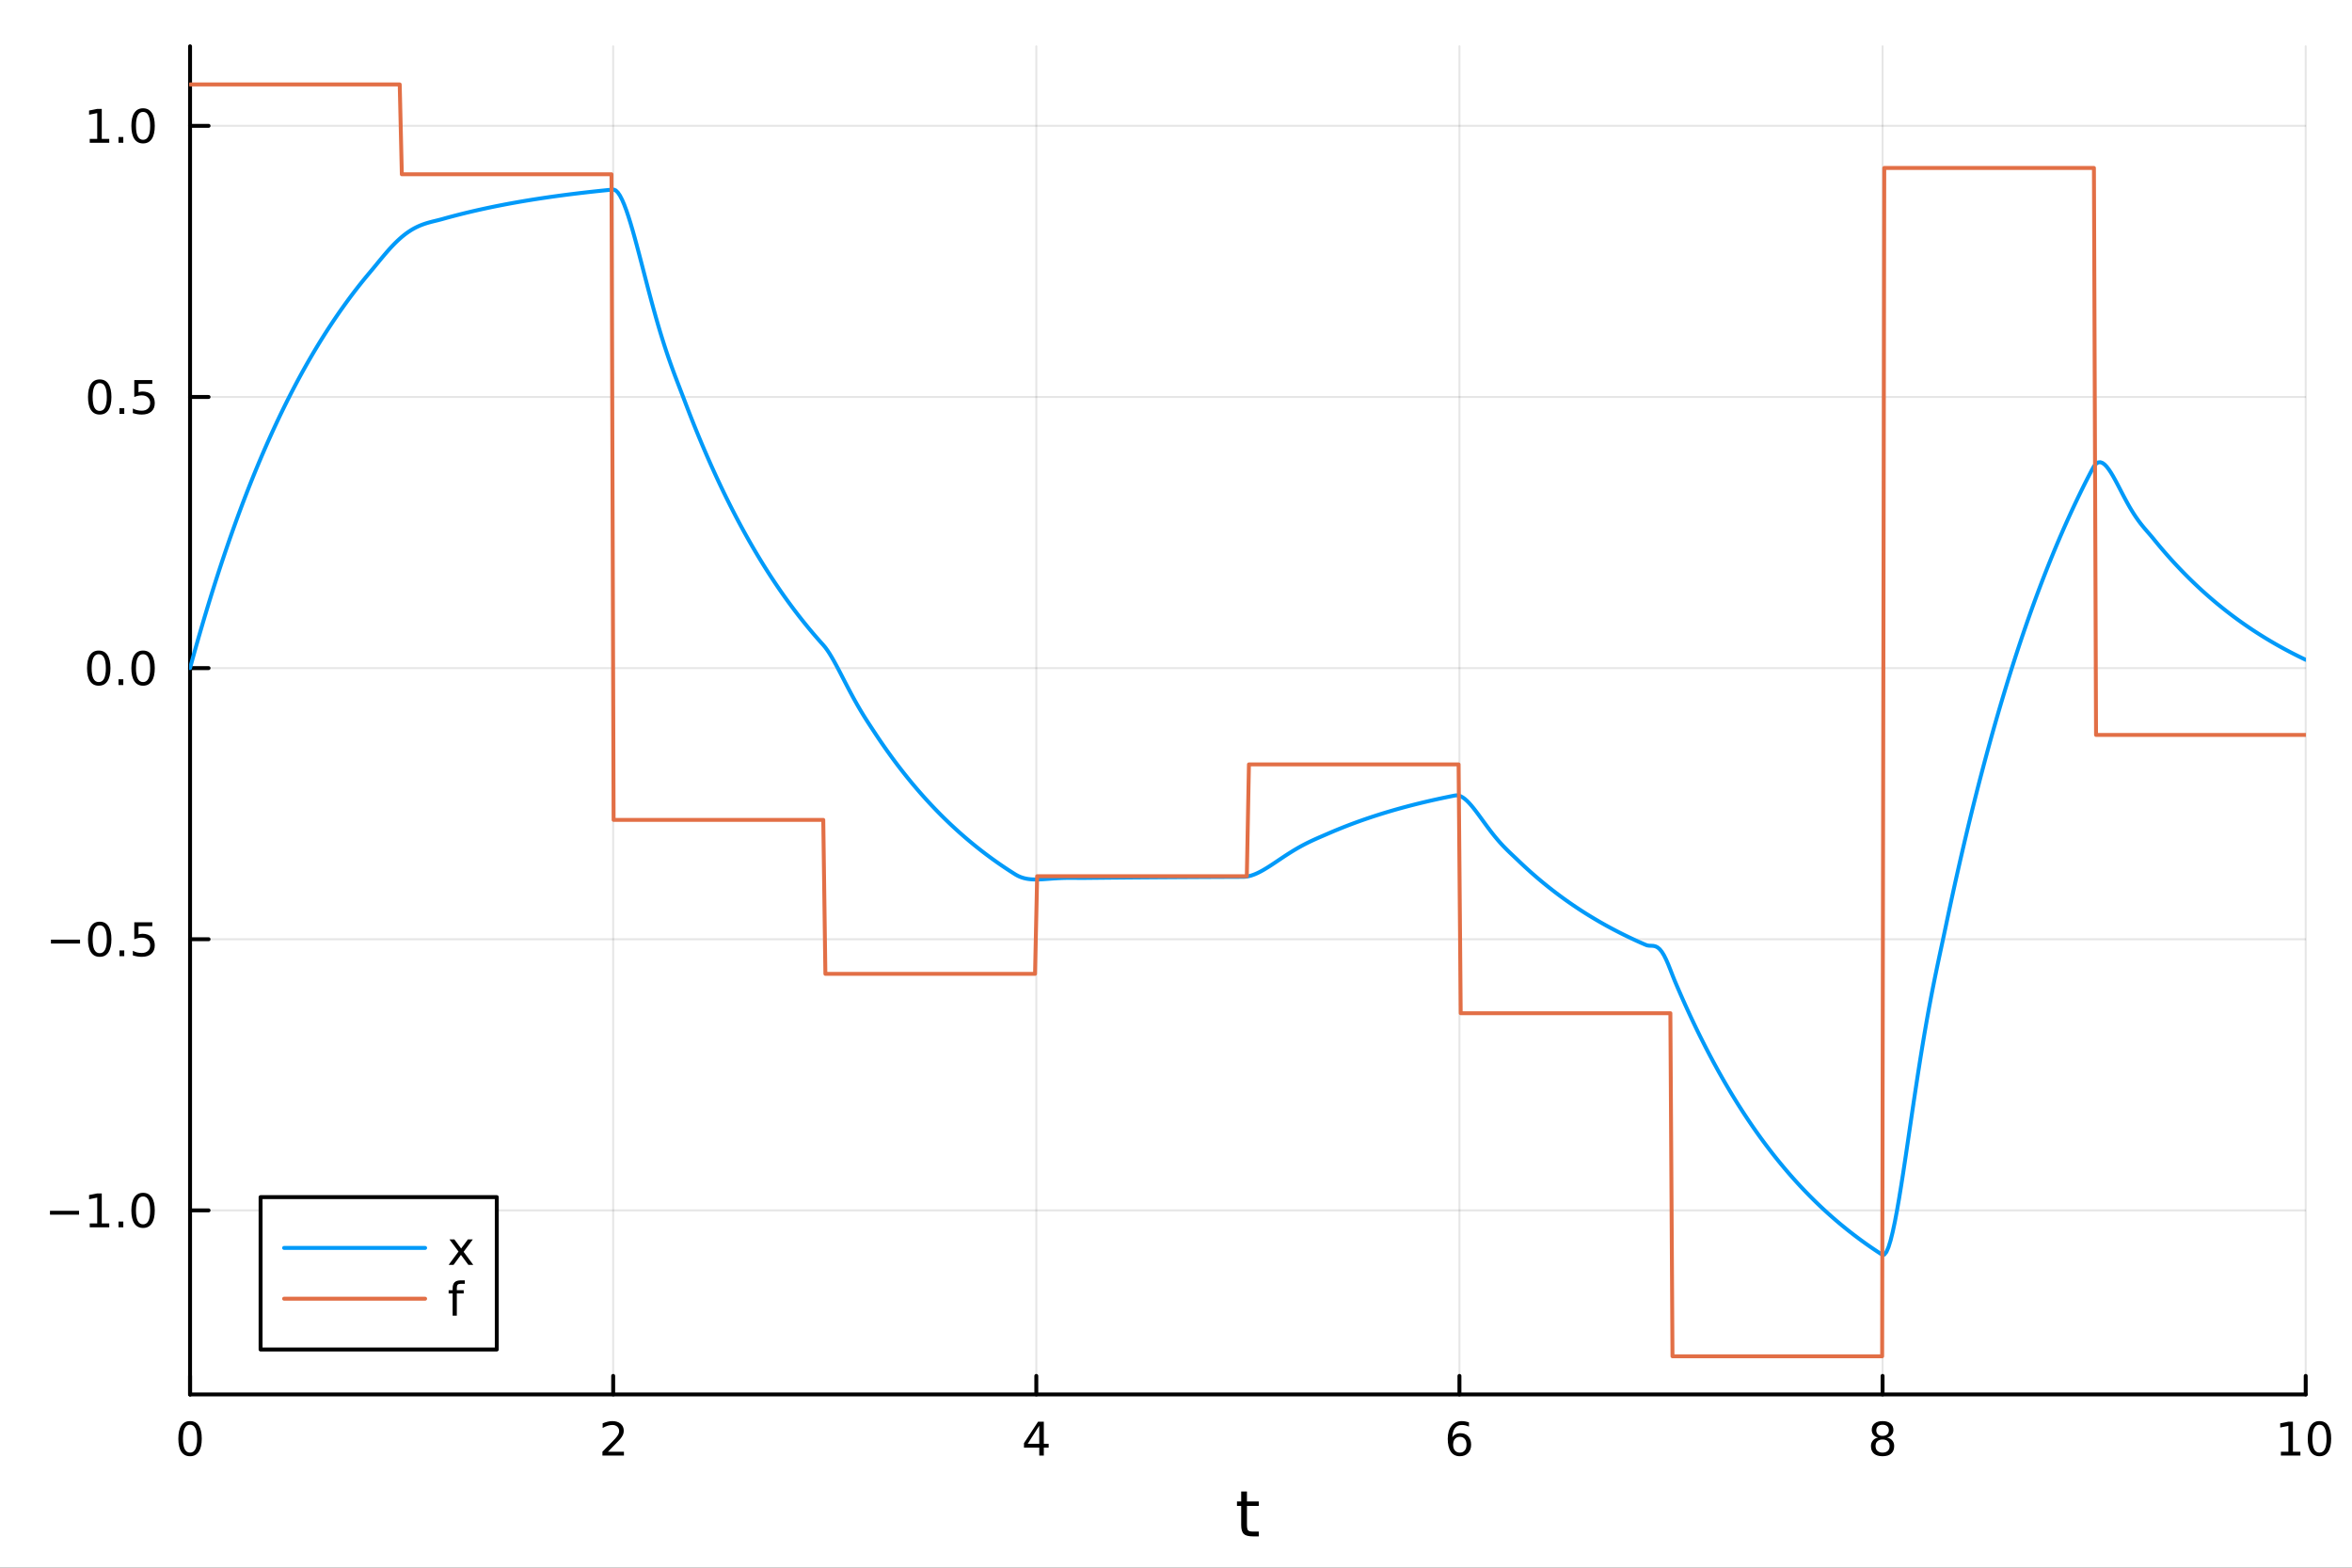 <?xml version="1.0" encoding="utf-8"?>
<svg xmlns="http://www.w3.org/2000/svg" xmlns:xlink="http://www.w3.org/1999/xlink" width="600" height="400" viewBox="0 0 2400 1600">
<rect x="0" y="0" width="2400" height="1600" fill="#333333" stroke="none"/>
<defs>
  <clipPath id="clip460">
    <rect x="0" y="0" width="2400" height="1600"/>
  </clipPath>
</defs>
<path clip-path="url(#clip460)" d="M0 1600 L2400 1600 L2400 0 L0 0  Z" fill="#ffffff" fill-rule="evenodd" fill-opacity="1"/>
<defs>
  <clipPath id="clip461">
    <rect x="480" y="0" width="1681" height="1600"/>
  </clipPath>
</defs>
<path clip-path="url(#clip460)" d="M193.936 1423.18 L2352.76 1423.18 L2352.76 47.244 L193.936 47.244  Z" fill="#ffffff" fill-rule="evenodd" fill-opacity="1"/>
<defs>
  <clipPath id="clip462">
    <rect x="193" y="47" width="2160" height="1377"/>
  </clipPath>
</defs>
<polyline clip-path="url(#clip462)" style="stroke:#000000; stroke-linecap:round; stroke-linejoin:round; stroke-width:2; stroke-opacity:0.1; fill:none" points="193.936,1423.18 193.936,47.244 "/>
<polyline clip-path="url(#clip462)" style="stroke:#000000; stroke-linecap:round; stroke-linejoin:round; stroke-width:2; stroke-opacity:0.1; fill:none" points="625.7,1423.18 625.7,47.244 "/>
<polyline clip-path="url(#clip462)" style="stroke:#000000; stroke-linecap:round; stroke-linejoin:round; stroke-width:2; stroke-opacity:0.1; fill:none" points="1057.46,1423.18 1057.46,47.244 "/>
<polyline clip-path="url(#clip462)" style="stroke:#000000; stroke-linecap:round; stroke-linejoin:round; stroke-width:2; stroke-opacity:0.1; fill:none" points="1489.23,1423.18 1489.23,47.244 "/>
<polyline clip-path="url(#clip462)" style="stroke:#000000; stroke-linecap:round; stroke-linejoin:round; stroke-width:2; stroke-opacity:0.1; fill:none" points="1920.99,1423.18 1920.99,47.244 "/>
<polyline clip-path="url(#clip462)" style="stroke:#000000; stroke-linecap:round; stroke-linejoin:round; stroke-width:2; stroke-opacity:0.1; fill:none" points="2352.76,1423.18 2352.76,47.244 "/>
<polyline clip-path="url(#clip460)" style="stroke:#000000; stroke-linecap:round; stroke-linejoin:round; stroke-width:4; stroke-opacity:1; fill:none" points="193.936,1423.18 2352.76,1423.18 "/>
<polyline clip-path="url(#clip460)" style="stroke:#000000; stroke-linecap:round; stroke-linejoin:round; stroke-width:4; stroke-opacity:1; fill:none" points="193.936,1423.18 193.936,1404.28 "/>
<polyline clip-path="url(#clip460)" style="stroke:#000000; stroke-linecap:round; stroke-linejoin:round; stroke-width:4; stroke-opacity:1; fill:none" points="625.7,1423.18 625.7,1404.28 "/>
<polyline clip-path="url(#clip460)" style="stroke:#000000; stroke-linecap:round; stroke-linejoin:round; stroke-width:4; stroke-opacity:1; fill:none" points="1057.46,1423.18 1057.46,1404.28 "/>
<polyline clip-path="url(#clip460)" style="stroke:#000000; stroke-linecap:round; stroke-linejoin:round; stroke-width:4; stroke-opacity:1; fill:none" points="1489.23,1423.18 1489.23,1404.28 "/>
<polyline clip-path="url(#clip460)" style="stroke:#000000; stroke-linecap:round; stroke-linejoin:round; stroke-width:4; stroke-opacity:1; fill:none" points="1920.99,1423.18 1920.99,1404.28 "/>
<polyline clip-path="url(#clip460)" style="stroke:#000000; stroke-linecap:round; stroke-linejoin:round; stroke-width:4; stroke-opacity:1; fill:none" points="2352.76,1423.18 2352.76,1404.28 "/>
<path clip-path="url(#clip460)" d="M193.936 1454.1 Q190.325 1454.1 188.496 1457.66 Q186.691 1461.2 186.691 1468.33 Q186.691 1475.44 188.496 1479.01 Q190.325 1482.55 193.936 1482.55 Q197.57 1482.55 199.376 1479.01 Q201.204 1475.44 201.204 1468.33 Q201.204 1461.2 199.376 1457.66 Q197.57 1454.1 193.936 1454.1 M193.936 1450.39 Q199.746 1450.39 202.802 1455 Q205.88 1459.58 205.88 1468.33 Q205.88 1477.06 202.802 1481.67 Q199.746 1486.25 193.936 1486.25 Q188.126 1486.25 185.047 1481.67 Q181.992 1477.06 181.992 1468.33 Q181.992 1459.58 185.047 1455 Q188.126 1450.39 193.936 1450.39 Z" fill="#000000" fill-rule="nonzero" fill-opacity="1" /><path clip-path="url(#clip460)" d="M620.353 1481.64 L636.672 1481.64 L636.672 1485.58 L614.728 1485.58 L614.728 1481.64 Q617.39 1478.89 621.973 1474.26 Q626.58 1469.61 627.76 1468.27 Q630.006 1465.74 630.885 1464.01 Q631.788 1462.25 631.788 1460.56 Q631.788 1457.8 629.843 1456.07 Q627.922 1454.33 624.82 1454.33 Q622.621 1454.33 620.168 1455.09 Q617.737 1455.86 614.959 1457.41 L614.959 1452.69 Q617.783 1451.55 620.237 1450.97 Q622.691 1450.39 624.728 1450.39 Q630.098 1450.39 633.293 1453.08 Q636.487 1455.77 636.487 1460.26 Q636.487 1462.39 635.677 1464.31 Q634.89 1466.2 632.783 1468.8 Q632.205 1469.47 629.103 1472.69 Q626.001 1475.88 620.353 1481.64 Z" fill="#000000" fill-rule="nonzero" fill-opacity="1" /><path clip-path="url(#clip460)" d="M1060.47 1455.09 L1048.67 1473.54 L1060.47 1473.54 L1060.47 1455.09 M1059.25 1451.02 L1065.13 1451.02 L1065.13 1473.54 L1070.06 1473.54 L1070.06 1477.43 L1065.13 1477.43 L1065.13 1485.58 L1060.47 1485.58 L1060.47 1477.43 L1044.87 1477.43 L1044.87 1472.92 L1059.25 1451.02 Z" fill="#000000" fill-rule="nonzero" fill-opacity="1" /><path clip-path="url(#clip460)" d="M1489.63 1466.44 Q1486.48 1466.44 1484.63 1468.59 Q1482.8 1470.74 1482.8 1474.49 Q1482.8 1478.22 1484.63 1480.39 Q1486.48 1482.55 1489.63 1482.55 Q1492.78 1482.55 1494.61 1480.39 Q1496.46 1478.22 1496.46 1474.49 Q1496.46 1470.74 1494.61 1468.59 Q1492.78 1466.44 1489.63 1466.44 M1498.92 1451.78 L1498.92 1456.04 Q1497.16 1455.21 1495.35 1454.77 Q1493.57 1454.33 1491.81 1454.33 Q1487.18 1454.33 1484.73 1457.45 Q1482.3 1460.58 1481.95 1466.9 Q1483.31 1464.89 1485.37 1463.82 Q1487.43 1462.73 1489.91 1462.73 Q1495.12 1462.73 1498.13 1465.9 Q1501.16 1469.05 1501.16 1474.49 Q1501.16 1479.82 1498.01 1483.03 Q1494.86 1486.25 1489.63 1486.25 Q1483.64 1486.25 1480.47 1481.67 Q1477.3 1477.06 1477.3 1468.33 Q1477.3 1460.14 1481.18 1455.28 Q1485.07 1450.39 1491.62 1450.39 Q1493.38 1450.39 1495.17 1450.74 Q1496.97 1451.09 1498.92 1451.78 Z" fill="#000000" fill-rule="nonzero" fill-opacity="1" /><path clip-path="url(#clip460)" d="M1920.99 1469.17 Q1917.66 1469.17 1915.74 1470.95 Q1913.84 1472.73 1913.84 1475.86 Q1913.84 1478.98 1915.74 1480.77 Q1917.66 1482.55 1920.99 1482.55 Q1924.33 1482.55 1926.25 1480.77 Q1928.17 1478.96 1928.17 1475.86 Q1928.17 1472.73 1926.25 1470.95 Q1924.35 1469.17 1920.99 1469.17 M1916.32 1467.18 Q1913.31 1466.44 1911.62 1464.38 Q1909.95 1462.32 1909.95 1459.35 Q1909.95 1455.21 1912.89 1452.8 Q1915.85 1450.39 1920.99 1450.39 Q1926.15 1450.39 1929.09 1452.8 Q1932.03 1455.21 1932.03 1459.35 Q1932.03 1462.32 1930.34 1464.38 Q1928.68 1466.44 1925.69 1467.18 Q1929.07 1467.96 1930.95 1470.26 Q1932.84 1472.55 1932.84 1475.86 Q1932.84 1480.88 1929.77 1483.57 Q1926.71 1486.25 1920.99 1486.25 Q1915.27 1486.25 1912.2 1483.57 Q1909.14 1480.88 1909.14 1475.86 Q1909.14 1472.55 1911.04 1470.26 Q1912.94 1467.96 1916.32 1467.18 M1914.6 1459.79 Q1914.6 1462.48 1916.27 1463.98 Q1917.96 1465.49 1920.99 1465.49 Q1924 1465.49 1925.69 1463.98 Q1927.4 1462.48 1927.4 1459.79 Q1927.4 1457.11 1925.69 1455.6 Q1924 1454.1 1920.99 1454.1 Q1917.96 1454.1 1916.27 1455.6 Q1914.6 1457.11 1914.6 1459.79 Z" fill="#000000" fill-rule="nonzero" fill-opacity="1" /><path clip-path="url(#clip460)" d="M2327.44 1481.64 L2335.08 1481.64 L2335.08 1455.28 L2326.77 1456.95 L2326.77 1452.69 L2335.04 1451.02 L2339.71 1451.02 L2339.71 1481.64 L2347.35 1481.64 L2347.35 1485.58 L2327.44 1485.58 L2327.44 1481.64 Z" fill="#000000" fill-rule="nonzero" fill-opacity="1" /><path clip-path="url(#clip460)" d="M2366.8 1454.1 Q2363.18 1454.1 2361.36 1457.66 Q2359.55 1461.2 2359.55 1468.33 Q2359.55 1475.44 2361.36 1479.01 Q2363.18 1482.55 2366.8 1482.55 Q2370.43 1482.55 2372.23 1479.01 Q2374.06 1475.44 2374.06 1468.33 Q2374.06 1461.2 2372.23 1457.66 Q2370.43 1454.1 2366.8 1454.1 M2366.8 1450.39 Q2372.61 1450.39 2375.66 1455 Q2378.74 1459.58 2378.74 1468.33 Q2378.74 1477.06 2375.66 1481.67 Q2372.61 1486.25 2366.8 1486.25 Q2360.99 1486.25 2357.91 1481.67 Q2354.85 1477.06 2354.85 1468.33 Q2354.85 1459.58 2357.91 1455 Q2360.99 1450.39 2366.8 1450.39 Z" fill="#000000" fill-rule="nonzero" fill-opacity="1" /><path clip-path="url(#clip460)" d="M1272.41 1522.27 L1272.41 1532.4 L1284.47 1532.4 L1284.47 1536.95 L1272.41 1536.95 L1272.41 1556.3 Q1272.41 1560.66 1273.58 1561.9 Q1274.79 1563.14 1278.45 1563.14 L1284.47 1563.14 L1284.47 1568.04 L1278.45 1568.04 Q1271.67 1568.04 1269.1 1565.53 Q1266.52 1562.98 1266.52 1556.3 L1266.52 1536.95 L1262.22 1536.95 L1262.22 1532.4 L1266.52 1532.4 L1266.52 1522.27 L1272.41 1522.27 Z" fill="#000000" fill-rule="nonzero" fill-opacity="1" /><polyline clip-path="url(#clip462)" style="stroke:#000000; stroke-linecap:round; stroke-linejoin:round; stroke-width:2; stroke-opacity:0.1; fill:none" points="193.936,1235.32 2352.76,1235.32 "/>
<polyline clip-path="url(#clip462)" style="stroke:#000000; stroke-linecap:round; stroke-linejoin:round; stroke-width:2; stroke-opacity:0.1; fill:none" points="193.936,958.597 2352.76,958.597 "/>
<polyline clip-path="url(#clip462)" style="stroke:#000000; stroke-linecap:round; stroke-linejoin:round; stroke-width:2; stroke-opacity:0.1; fill:none" points="193.936,681.876 2352.76,681.876 "/>
<polyline clip-path="url(#clip462)" style="stroke:#000000; stroke-linecap:round; stroke-linejoin:round; stroke-width:2; stroke-opacity:0.1; fill:none" points="193.936,405.154 2352.76,405.154 "/>
<polyline clip-path="url(#clip462)" style="stroke:#000000; stroke-linecap:round; stroke-linejoin:round; stroke-width:2; stroke-opacity:0.1; fill:none" points="193.936,128.433 2352.76,128.433 "/>
<polyline clip-path="url(#clip460)" style="stroke:#000000; stroke-linecap:round; stroke-linejoin:round; stroke-width:4; stroke-opacity:1; fill:none" points="193.936,1423.18 193.936,47.244 "/>
<polyline clip-path="url(#clip460)" style="stroke:#000000; stroke-linecap:round; stroke-linejoin:round; stroke-width:4; stroke-opacity:1; fill:none" points="193.936,1235.32 212.834,1235.32 "/>
<polyline clip-path="url(#clip460)" style="stroke:#000000; stroke-linecap:round; stroke-linejoin:round; stroke-width:4; stroke-opacity:1; fill:none" points="193.936,958.597 212.834,958.597 "/>
<polyline clip-path="url(#clip460)" style="stroke:#000000; stroke-linecap:round; stroke-linejoin:round; stroke-width:4; stroke-opacity:1; fill:none" points="193.936,681.876 212.834,681.876 "/>
<polyline clip-path="url(#clip460)" style="stroke:#000000; stroke-linecap:round; stroke-linejoin:round; stroke-width:4; stroke-opacity:1; fill:none" points="193.936,405.154 212.834,405.154 "/>
<polyline clip-path="url(#clip460)" style="stroke:#000000; stroke-linecap:round; stroke-linejoin:round; stroke-width:4; stroke-opacity:1; fill:none" points="193.936,128.433 212.834,128.433 "/>
<path clip-path="url(#clip460)" d="M50.992 1235.77 L80.668 1235.77 L80.668 1239.71 L50.992 1239.71 L50.992 1235.77 Z" fill="#000000" fill-rule="nonzero" fill-opacity="1" /><path clip-path="url(#clip460)" d="M91.571 1248.66 L99.21 1248.66 L99.21 1222.3 L90.899 1223.96 L90.899 1219.71 L99.163 1218.04 L103.839 1218.04 L103.839 1248.66 L111.478 1248.66 L111.478 1252.6 L91.571 1252.6 L91.571 1248.66 Z" fill="#000000" fill-rule="nonzero" fill-opacity="1" /><path clip-path="url(#clip460)" d="M120.922 1246.72 L125.807 1246.72 L125.807 1252.6 L120.922 1252.6 L120.922 1246.72 Z" fill="#000000" fill-rule="nonzero" fill-opacity="1" /><path clip-path="url(#clip460)" d="M145.992 1221.12 Q142.381 1221.12 140.552 1224.68 Q138.746 1228.22 138.746 1235.35 Q138.746 1242.46 140.552 1246.02 Q142.381 1249.57 145.992 1249.57 Q149.626 1249.57 151.431 1246.02 Q153.26 1242.46 153.26 1235.35 Q153.26 1228.22 151.431 1224.68 Q149.626 1221.12 145.992 1221.12 M145.992 1217.41 Q151.802 1217.41 154.857 1222.02 Q157.936 1226.6 157.936 1235.35 Q157.936 1244.08 154.857 1248.69 Q151.802 1253.27 145.992 1253.27 Q140.181 1253.27 137.103 1248.69 Q134.047 1244.08 134.047 1235.35 Q134.047 1226.6 137.103 1222.02 Q140.181 1217.41 145.992 1217.41 Z" fill="#000000" fill-rule="nonzero" fill-opacity="1" /><path clip-path="url(#clip460)" d="M51.987 959.049 L81.663 959.049 L81.663 962.984 L51.987 962.984 L51.987 959.049 Z" fill="#000000" fill-rule="nonzero" fill-opacity="1" /><path clip-path="url(#clip460)" d="M101.756 944.396 Q98.145 944.396 96.316 947.961 Q94.51 951.502 94.51 958.632 Q94.51 965.738 96.316 969.303 Q98.145 972.845 101.756 972.845 Q105.39 972.845 107.196 969.303 Q109.024 965.738 109.024 958.632 Q109.024 951.502 107.196 947.961 Q105.39 944.396 101.756 944.396 M101.756 940.692 Q107.566 940.692 110.621 945.299 Q113.7 949.882 113.7 958.632 Q113.7 967.359 110.621 971.965 Q107.566 976.548 101.756 976.548 Q95.946 976.548 92.867 971.965 Q89.811 967.359 89.811 958.632 Q89.811 949.882 92.867 945.299 Q95.946 940.692 101.756 940.692 Z" fill="#000000" fill-rule="nonzero" fill-opacity="1" /><path clip-path="url(#clip460)" d="M121.918 969.998 L126.802 969.998 L126.802 975.877 L121.918 975.877 L121.918 969.998 Z" fill="#000000" fill-rule="nonzero" fill-opacity="1" /><path clip-path="url(#clip460)" d="M137.033 941.317 L155.39 941.317 L155.39 945.252 L141.316 945.252 L141.316 953.725 Q142.334 953.377 143.353 953.215 Q144.371 953.03 145.39 953.03 Q151.177 953.03 154.556 956.201 Q157.936 959.373 157.936 964.789 Q157.936 970.368 154.464 973.47 Q150.992 976.548 144.672 976.548 Q142.496 976.548 140.228 976.178 Q137.982 975.808 135.575 975.067 L135.575 970.368 Q137.658 971.502 139.881 972.058 Q142.103 972.613 144.58 972.613 Q148.584 972.613 150.922 970.507 Q153.26 968.4 153.26 964.789 Q153.26 961.178 150.922 959.072 Q148.584 956.965 144.58 956.965 Q142.705 956.965 140.83 957.382 Q138.978 957.799 137.033 958.678 L137.033 941.317 Z" fill="#000000" fill-rule="nonzero" fill-opacity="1" /><path clip-path="url(#clip460)" d="M100.76 667.674 Q97.149 667.674 95.321 671.239 Q93.515 674.781 93.515 681.91 Q93.515 689.017 95.321 692.582 Q97.149 696.123 100.76 696.123 Q104.395 696.123 106.2 692.582 Q108.029 689.017 108.029 681.91 Q108.029 674.781 106.2 671.239 Q104.395 667.674 100.76 667.674 M100.76 663.971 Q106.571 663.971 109.626 668.577 Q112.705 673.16 112.705 681.91 Q112.705 690.637 109.626 695.244 Q106.571 699.827 100.76 699.827 Q94.95 699.827 91.871 695.244 Q88.816 690.637 88.816 681.91 Q88.816 673.16 91.871 668.577 Q94.95 663.971 100.76 663.971 Z" fill="#000000" fill-rule="nonzero" fill-opacity="1" /><path clip-path="url(#clip460)" d="M120.922 693.276 L125.807 693.276 L125.807 699.156 L120.922 699.156 L120.922 693.276 Z" fill="#000000" fill-rule="nonzero" fill-opacity="1" /><path clip-path="url(#clip460)" d="M145.992 667.674 Q142.381 667.674 140.552 671.239 Q138.746 674.781 138.746 681.91 Q138.746 689.017 140.552 692.582 Q142.381 696.123 145.992 696.123 Q149.626 696.123 151.431 692.582 Q153.26 689.017 153.26 681.91 Q153.26 674.781 151.431 671.239 Q149.626 667.674 145.992 667.674 M145.992 663.971 Q151.802 663.971 154.857 668.577 Q157.936 673.16 157.936 681.91 Q157.936 690.637 154.857 695.244 Q151.802 699.827 145.992 699.827 Q140.181 699.827 137.103 695.244 Q134.047 690.637 134.047 681.91 Q134.047 673.16 137.103 668.577 Q140.181 663.971 145.992 663.971 Z" fill="#000000" fill-rule="nonzero" fill-opacity="1" /><path clip-path="url(#clip460)" d="M101.756 390.953 Q98.145 390.953 96.316 394.518 Q94.51 398.059 94.51 405.189 Q94.51 412.295 96.316 415.86 Q98.145 419.402 101.756 419.402 Q105.39 419.402 107.196 415.86 Q109.024 412.295 109.024 405.189 Q109.024 398.059 107.196 394.518 Q105.39 390.953 101.756 390.953 M101.756 387.249 Q107.566 387.249 110.621 391.856 Q113.7 396.439 113.7 405.189 Q113.7 413.916 110.621 418.522 Q107.566 423.105 101.756 423.105 Q95.946 423.105 92.867 418.522 Q89.811 413.916 89.811 405.189 Q89.811 396.439 92.867 391.856 Q95.946 387.249 101.756 387.249 Z" fill="#000000" fill-rule="nonzero" fill-opacity="1" /><path clip-path="url(#clip460)" d="M121.918 416.555 L126.802 416.555 L126.802 422.434 L121.918 422.434 L121.918 416.555 Z" fill="#000000" fill-rule="nonzero" fill-opacity="1" /><path clip-path="url(#clip460)" d="M137.033 387.874 L155.39 387.874 L155.39 391.809 L141.316 391.809 L141.316 400.281 Q142.334 399.934 143.353 399.772 Q144.371 399.587 145.39 399.587 Q151.177 399.587 154.556 402.758 Q157.936 405.93 157.936 411.346 Q157.936 416.925 154.464 420.027 Q150.992 423.105 144.672 423.105 Q142.496 423.105 140.228 422.735 Q137.982 422.365 135.575 421.624 L135.575 416.925 Q137.658 418.059 139.881 418.615 Q142.103 419.17 144.58 419.17 Q148.584 419.17 150.922 417.064 Q153.26 414.957 153.26 411.346 Q153.26 407.735 150.922 405.629 Q148.584 403.522 144.58 403.522 Q142.705 403.522 140.83 403.939 Q138.978 404.356 137.033 405.235 L137.033 387.874 Z" fill="#000000" fill-rule="nonzero" fill-opacity="1" /><path clip-path="url(#clip460)" d="M91.571 141.777 L99.21 141.777 L99.21 115.412 L90.899 117.078 L90.899 112.819 L99.163 111.153 L103.839 111.153 L103.839 141.777 L111.478 141.777 L111.478 145.713 L91.571 145.713 L91.571 141.777 Z" fill="#000000" fill-rule="nonzero" fill-opacity="1" /><path clip-path="url(#clip460)" d="M120.922 139.833 L125.807 139.833 L125.807 145.713 L120.922 145.713 L120.922 139.833 Z" fill="#000000" fill-rule="nonzero" fill-opacity="1" /><path clip-path="url(#clip460)" d="M145.992 114.231 Q142.381 114.231 140.552 117.796 Q138.746 121.338 138.746 128.467 Q138.746 135.574 140.552 139.139 Q142.381 142.68 145.992 142.68 Q149.626 142.68 151.431 139.139 Q153.26 135.574 153.26 128.467 Q153.26 121.338 151.431 117.796 Q149.626 114.231 145.992 114.231 M145.992 110.528 Q151.802 110.528 154.857 115.134 Q157.936 119.717 157.936 128.467 Q157.936 137.194 154.857 141.801 Q151.802 146.384 145.992 146.384 Q140.181 146.384 137.103 141.801 Q134.047 137.194 134.047 128.467 Q134.047 119.717 137.103 115.134 Q140.181 110.528 145.992 110.528 Z" fill="#000000" fill-rule="nonzero" fill-opacity="1" /><polyline clip-path="url(#clip462)" style="stroke:#009af9; stroke-linecap:round; stroke-linejoin:round; stroke-width:4; stroke-opacity:1; fill:none" points="193.936,681.876 196.097,673.978 198.258,666.185 200.419,658.495 202.58,650.908 204.741,643.421 206.902,636.033 209.063,628.743 211.224,621.55 213.385,614.452 215.546,607.448 217.707,600.537 219.868,593.718 222.029,586.989 224.19,580.349 226.351,573.798 228.512,567.333 230.673,560.954 232.834,554.659 234.995,548.448 237.156,542.32 239.317,536.272 241.478,530.305 243.639,524.417 245.8,518.607 247.961,512.874 250.122,507.217 252.282,501.635 254.443,496.127 256.604,490.692 258.765,485.329 260.926,480.037 263.087,474.815 265.248,469.663 267.409,464.579 269.57,459.562 271.731,454.612 273.892,449.727 276.053,444.907 278.214,440.151 280.375,435.458 282.536,430.828 284.697,426.258 286.858,421.75 289.019,417.301 291.18,412.911 293.341,408.579 295.502,404.305 297.663,400.087 299.824,395.926 301.985,391.819 304.146,387.767 306.307,383.769 308.468,379.823 310.629,375.93 312.79,372.089 314.951,368.298 317.112,364.558 319.273,360.867 321.434,357.226 323.595,353.632 325.756,350.086 327.917,346.587 330.078,343.135 332.239,339.728 334.4,336.367 336.561,333.05 338.722,329.777 340.883,326.547 343.044,323.36 345.205,320.216 347.366,317.113 349.527,314.052 351.688,311.031 353.849,308.05 356.01,305.108 358.171,302.206 360.332,299.342 362.493,296.516 364.653,293.727 366.814,290.976 368.975,288.261 371.136,285.582 373.297,282.938 375.458,280.33 377.619,277.756 379.78,275.182 381.941,272.57 384.102,269.936 386.263,267.298 388.424,264.673 390.585,262.074 392.746,259.517 394.907,257.012 397.068,254.572 399.229,252.207 401.39,249.925 403.551,247.735 405.712,245.643 407.873,243.655 410.034,241.775 412.195,240.006 414.356,238.35 416.517,236.807 418.678,235.378 420.839,234.061 423,232.852 425.161,231.749 427.322,230.745 429.483,229.835 431.644,229.011 433.805,228.264 435.966,227.585 438.127,226.963 440.288,226.385 442.449,225.838 444.61,225.308 446.771,224.778 448.932,224.232 451.093,223.652 453.254,223.046 455.415,222.447 457.576,221.855 459.737,221.272 461.898,220.697 464.059,220.129 466.22,219.568 468.381,219.015 470.542,218.47 472.703,217.931 474.864,217.4 477.024,216.876 479.185,216.359 481.346,215.848 483.507,215.345 485.668,214.848 487.829,214.357 489.99,213.873 492.151,213.396 494.312,212.925 496.473,212.46 498.634,212.001 500.795,211.549 502.956,211.102 505.117,210.661 507.278,210.226 509.439,209.797 511.6,209.374 513.761,208.956 515.922,208.543 518.083,208.136 520.244,207.735 522.405,207.339 524.566,206.948 526.727,206.562 528.888,206.181 531.049,205.806 533.21,205.435 535.371,205.07 537.532,204.709 539.693,204.353 541.854,204.002 544.015,203.655 546.176,203.313 548.337,202.976 550.498,202.643 552.659,202.314 554.82,201.99 556.981,201.67 559.142,201.355 561.303,201.043 563.464,200.736 565.625,200.433 567.786,200.134 569.947,199.838 572.108,199.547 574.269,199.26 576.43,198.976 578.591,198.696 580.752,198.42 582.913,198.148 585.074,197.879 587.235,197.613 589.396,197.352 591.556,197.093 593.717,196.838 595.878,196.587 598.039,196.339 600.2,196.094 602.361,195.852 604.522,195.613 606.683,195.378 608.844,195.146 611.005,194.917 613.166,194.691 615.327,194.467 617.488,194.247 619.649,194.03 621.81,193.816 623.971,193.604 626.132,193.465 628.293,194.349 630.454,196.454 632.615,199.65 634.776,203.811 636.937,208.821 639.098,214.566 641.259,220.942 643.42,227.847 645.581,235.189 647.742,242.881 649.903,250.839 652.064,258.99 654.225,267.264 656.386,275.597 658.547,283.934 660.708,292.222 662.869,300.417 665.03,308.481 667.191,316.381 669.352,324.09 671.513,331.589 673.674,338.862 675.835,345.902 677.996,352.708 680.157,359.282 682.318,365.636 684.479,371.785 686.64,377.753 688.801,383.568 690.962,389.264 693.123,394.882 695.284,400.47 697.445,406.08 699.606,411.756 701.767,417.391 703.927,422.952 706.088,428.438 708.249,433.853 710.41,439.195 712.571,444.466 714.732,449.668 716.893,454.8 719.054,459.865 721.215,464.862 723.376,469.794 725.537,474.659 727.698,479.461 729.859,484.198 732.02,488.873 734.181,493.486 736.342,498.038 738.503,502.53 740.664,506.962 742.825,511.336 744.986,515.651 747.147,519.91 749.308,524.112 751.469,528.258 753.63,532.349 755.791,536.386 757.952,540.37 760.113,544.3 762.274,548.179 764.435,552.006 766.596,555.782 768.757,559.508 770.918,563.184 773.079,566.812 775.24,570.391 777.401,573.923 779.562,577.408 781.723,580.847 783.884,584.24 786.045,587.588 788.206,590.892 790.367,594.151 792.528,597.368 794.689,600.542 796.85,603.674 799.011,606.764 801.172,609.813 803.333,612.822 805.494,615.791 807.655,618.721 809.816,621.611 811.977,624.464 814.138,627.279 816.298,630.056 818.459,632.797 820.62,635.502 822.781,638.17 824.942,640.804 827.103,643.402 829.264,645.966 831.425,648.496 833.586,650.993 835.747,653.456 837.908,655.887 840.069,658.286 842.23,660.897 844.391,663.882 846.552,667.182 848.713,670.742 850.874,674.51 853.035,678.441 855.196,682.491 857.357,686.621 859.518,690.795 861.679,694.983 863.84,699.156 866.001,703.291 868.162,707.369 870.323,711.375 872.484,715.295 874.645,719.124 876.806,722.856 878.967,726.492 881.128,730.036 883.289,733.495 885.45,736.883 887.611,740.214 889.772,743.509 891.933,746.79 894.094,750.065 896.255,753.298 898.416,756.488 900.577,759.636 902.738,762.742 904.899,765.807 907.06,768.832 909.221,771.816 911.382,774.761 913.543,777.666 915.704,780.534 917.865,783.363 920.026,786.154 922.187,788.909 924.348,791.627 926.509,794.309 928.669,796.956 930.83,799.567 932.991,802.144 935.152,804.687 937.313,807.196 939.474,809.672 941.635,812.115 943.796,814.525 945.957,816.904 948.118,819.251 950.279,821.567 952.44,823.852 954.601,826.107 956.762,828.332 958.923,830.527 961.084,832.694 963.245,834.831 965.406,836.94 967.567,839.022 969.728,841.075 971.889,843.102 974.05,845.101 976.211,847.074 978.372,849.021 980.533,850.942 982.694,852.838 984.855,854.708 987.016,856.554 989.177,858.375 991.338,860.172 993.499,861.945 995.66,863.695 997.821,865.422 999.982,867.125 1002.14,868.807 1004.3,870.465 1006.46,872.102 1008.63,873.717 1010.79,875.311 1012.95,876.884 1015.11,878.435 1017.27,879.967 1019.43,881.477 1021.59,882.968 1023.75,884.439 1025.91,885.891 1028.07,887.323 1030.24,888.737 1032.4,890.131 1034.56,891.507 1036.72,892.85 1038.88,894.011 1041.04,894.969 1043.2,895.745 1045.36,896.359 1047.52,896.83 1049.68,897.174 1051.85,897.409 1054.01,897.551 1056.17,897.613 1058.33,897.611 1060.49,897.556 1062.65,897.46 1064.81,897.334 1066.97,897.187 1069.13,897.028 1071.29,896.865 1073.46,896.705 1075.62,896.552 1077.78,896.412 1079.94,896.289 1082.1,896.185 1084.26,896.101 1086.42,896.038 1088.58,895.997 1090.74,895.975 1092.9,895.97 1095.07,895.979 1097.23,895.998 1099.39,896.02 1101.55,896.041 1103.71,896.052 1105.87,896.044 1108.03,896.021 1110.19,895.998 1112.35,895.974 1114.51,895.952 1116.67,895.929 1118.84,895.907 1121,895.885 1123.16,895.864 1125.32,895.842 1127.48,895.821 1129.64,895.8 1131.8,895.78 1133.96,895.76 1136.12,895.74 1138.28,895.72 1140.45,895.701 1142.61,895.682 1144.77,895.663 1146.93,895.644 1149.09,895.626 1151.25,895.608 1153.41,895.59 1155.57,895.572 1157.73,895.554 1159.89,895.537 1162.06,895.52 1164.22,895.504 1166.38,895.487 1168.54,895.471 1170.7,895.455 1172.86,895.439 1175.02,895.423 1177.18,895.407 1179.34,895.392 1181.5,895.377 1183.67,895.362 1185.83,895.348 1187.99,895.333 1190.15,895.319 1192.31,895.305 1194.47,895.291 1196.63,895.277 1198.79,895.264 1200.95,895.25 1203.11,895.237 1205.28,895.224 1207.44,895.211 1209.6,895.199 1211.76,895.186 1213.92,895.174 1216.08,895.162 1218.24,895.15 1220.4,895.138 1222.56,895.126 1224.72,895.115 1226.88,895.103 1229.05,895.092 1231.21,895.081 1233.37,895.07 1235.53,895.059 1237.69,895.049 1239.85,895.038 1242.01,895.028 1244.17,895.018 1246.33,895.008 1248.49,894.998 1250.66,894.988 1252.82,894.978 1254.98,894.969 1257.14,894.959 1259.3,894.95 1261.46,894.941 1263.62,894.932 1265.78,894.923 1267.94,894.914 1270.1,894.856 1272.27,894.616 1274.43,894.2 1276.59,893.625 1278.75,892.907 1280.91,892.061 1283.07,891.101 1285.23,890.041 1287.39,888.895 1289.55,887.673 1291.71,886.389 1293.88,885.053 1296.04,883.676 1298.2,882.268 1300.36,880.837 1302.52,879.393 1304.68,877.943 1306.84,876.493 1309,875.052 1311.16,873.624 1313.32,872.214 1315.49,870.829 1317.65,869.47 1319.81,868.141 1321.97,866.846 1324.13,865.586 1326.29,864.361 1328.45,863.174 1330.61,862.023 1332.77,860.909 1334.93,859.828 1337.09,858.781 1339.26,857.764 1341.42,856.773 1343.58,855.805 1345.74,854.854 1347.9,853.917 1350.06,852.986 1352.22,852.055 1354.38,851.118 1356.54,850.177 1358.7,849.248 1360.87,848.332 1363.03,847.429 1365.19,846.537 1367.35,845.656 1369.51,844.788 1371.67,843.931 1373.83,843.086 1375.99,842.251 1378.15,841.428 1380.31,840.616 1382.48,839.814 1384.64,839.023 1386.8,838.243 1388.96,837.472 1391.12,836.712 1393.28,835.963 1395.44,835.223 1397.6,834.493 1399.76,833.772 1401.92,833.061 1404.09,832.36 1406.25,831.668 1408.41,830.985 1410.57,830.311 1412.73,829.646 1414.89,828.99 1417.05,828.342 1419.21,827.703 1421.37,827.073 1423.53,826.451 1425.7,825.837 1427.86,825.231 1430.02,824.634 1432.18,824.044 1434.34,823.462 1436.5,822.888 1438.66,822.321 1440.82,821.762 1442.98,821.211 1445.14,820.666 1447.3,820.129 1449.47,819.599 1451.63,819.076 1453.79,818.56 1455.95,818.051 1458.11,817.549 1460.27,817.053 1462.43,816.564 1464.59,816.081 1466.75,815.605 1468.91,815.135 1471.08,814.671 1473.24,814.213 1475.4,813.762 1477.56,813.316 1479.72,812.876 1481.88,812.443 1484.04,812.014 1486.2,811.715 1488.36,811.955 1490.52,812.708 1492.69,813.91 1494.85,815.502 1497.01,817.427 1499.17,819.632 1501.33,822.067 1503.49,824.687 1505.65,827.448 1507.81,830.313 1509.97,833.244 1512.13,836.211 1514.3,839.185 1516.46,842.14 1518.62,845.055 1520.78,847.912 1522.94,850.697 1525.1,853.399 1527.26,856.009 1529.42,858.525 1531.58,860.945 1533.74,863.272 1535.91,865.513 1538.07,867.677 1540.23,869.779 1542.39,871.835 1544.55,873.866 1546.71,875.895 1548.87,877.95 1551.03,880.02 1553.19,882.063 1555.35,884.079 1557.51,886.068 1559.68,888.03 1561.84,889.967 1564,891.878 1566.16,893.763 1568.32,895.624 1570.48,897.46 1572.64,899.272 1574.8,901.059 1576.96,902.823 1579.12,904.563 1581.29,906.281 1583.45,907.975 1585.61,909.648 1587.77,911.298 1589.93,912.926 1592.09,914.533 1594.25,916.118 1596.41,917.683 1598.57,919.227 1600.73,920.75 1602.9,922.253 1605.06,923.736 1607.22,925.2 1609.38,926.644 1611.54,928.069 1613.7,929.475 1615.86,930.862 1618.02,932.231 1620.18,933.581 1622.34,934.914 1624.51,936.229 1626.67,937.527 1628.83,938.807 1630.99,940.07 1633.15,941.317 1635.31,942.547 1637.47,943.761 1639.63,944.958 1641.79,946.14 1643.95,947.306 1646.12,948.456 1648.28,949.592 1650.44,950.712 1652.6,951.817 1654.76,952.908 1656.92,953.984 1659.08,955.046 1661.24,956.094 1663.4,957.128 1665.56,958.148 1667.72,959.155 1669.89,960.148 1672.05,961.128 1674.21,962.096 1676.37,963.05 1678.53,963.992 1680.69,964.858 1682.85,965.19 1685.01,965.24 1687.17,965.372 1689.33,965.88 1691.5,966.985 1693.66,968.84 1695.82,971.526 1697.98,975.053 1700.14,979.36 1702.3,984.315 1704.46,989.718 1706.62,995.294 1708.78,1000.7 1710.94,1005.79 1713.11,1010.81 1715.27,1015.76 1717.43,1020.64 1719.59,1025.46 1721.75,1030.22 1723.91,1034.91 1726.07,1039.55 1728.23,1044.12 1730.39,1048.63 1732.55,1053.08 1734.72,1057.47 1736.88,1061.8 1739.04,1066.07 1741.2,1070.29 1743.36,1074.46 1745.52,1078.56 1747.68,1082.62 1749.84,1086.62 1752,1090.56 1754.16,1094.46 1756.33,1098.3 1758.49,1102.09 1760.65,1105.83 1762.81,1109.52 1764.97,1113.16 1767.13,1116.76 1769.29,1120.3 1771.45,1123.8 1773.61,1127.26 1775.77,1130.66 1777.93,1134.02 1780.1,1137.34 1782.26,1140.61 1784.42,1143.84 1786.58,1147.03 1788.74,1150.17 1790.9,1153.28 1793.06,1156.34 1795.22,1159.36 1797.38,1162.34 1799.54,1165.28 1801.71,1168.19 1803.87,1171.05 1806.03,1173.88 1808.19,1176.67 1810.35,1179.42 1812.51,1182.13 1814.67,1184.81 1816.83,1187.46 1818.99,1190.07 1821.15,1192.64 1823.32,1195.18 1825.48,1197.69 1827.64,1200.16 1829.8,1202.6 1831.96,1205.01 1834.12,1207.39 1836.28,1209.73 1838.44,1212.04 1840.6,1214.33 1842.76,1216.58 1844.93,1218.8 1847.09,1221 1849.25,1223.16 1851.41,1225.3 1853.57,1227.4 1855.73,1229.48 1857.89,1231.53 1860.05,1233.56 1862.21,1235.56 1864.37,1237.53 1866.54,1239.47 1868.7,1241.39 1870.86,1243.28 1873.02,1245.15 1875.18,1247 1877.34,1248.82 1879.5,1250.61 1881.66,1252.38 1883.82,1254.13 1885.98,1255.86 1888.15,1257.56 1890.31,1259.24 1892.47,1260.9 1894.63,1262.53 1896.79,1264.14 1898.95,1265.74 1901.11,1267.31 1903.27,1268.86 1905.43,1270.39 1907.59,1271.9 1909.75,1273.39 1911.92,1274.86 1914.08,1276.31 1916.24,1277.74 1918.4,1279.15 1920.56,1280.54 1922.72,1280.48 1924.88,1277.82 1927.04,1272.86 1929.2,1265.9 1931.36,1257.2 1933.53,1247.02 1935.69,1235.6 1937.85,1223.17 1940.01,1209.93 1942.17,1196.08 1944.33,1181.79 1946.49,1167.22 1948.65,1152.52 1950.81,1137.82 1952.97,1123.23 1955.14,1108.85 1957.3,1094.75 1959.46,1081.01 1961.62,1067.68 1963.78,1054.78 1965.94,1042.33 1968.1,1030.35 1970.26,1018.81 1972.42,1007.68 1974.58,996.917 1976.75,986.463 1978.91,976.238 1981.07,966.15 1983.23,956.087 1985.39,945.926 1987.55,935.666 1989.71,925.534 1991.87,915.536 1994.03,905.67 1996.19,895.936 1998.36,886.33 2000.52,876.852 2002.68,867.499 2004.84,858.271 2007,849.164 2009.16,840.179 2011.32,831.312 2013.48,822.564 2015.64,813.931 2017.8,805.412 2019.96,797.006 2022.13,788.712 2024.29,780.527 2026.45,772.451 2028.61,764.482 2030.77,756.619 2032.93,748.859 2035.09,741.203 2037.25,733.648 2039.41,726.194 2041.57,718.838 2043.74,711.58 2045.9,704.418 2048.06,697.352 2050.22,690.379 2052.38,683.498 2054.54,676.709 2056.7,670.01 2058.86,663.4 2061.02,656.878 2063.18,650.442 2065.35,644.092 2067.51,637.825 2069.67,631.642 2071.83,625.541 2073.99,619.521 2076.15,613.58 2078.31,607.719 2080.47,601.935 2082.63,596.227 2084.79,590.596 2086.96,585.039 2089.12,579.555 2091.28,574.144 2093.44,568.805 2095.6,563.537 2097.76,558.338 2099.92,553.208 2102.08,548.146 2104.24,543.152 2106.4,538.223 2108.57,533.36 2110.73,528.562 2112.89,523.827 2115.05,519.154 2117.21,514.544 2119.37,509.995 2121.53,505.506 2123.69,501.077 2125.85,496.706 2128.01,492.394 2130.17,488.138 2132.34,483.939 2134.5,479.796 2136.66,475.917 2138.82,473.309 2140.98,471.963 2143.14,471.723 2145.3,472.442 2147.46,473.979 2149.62,476.206 2151.78,479.002 2153.95,482.254 2156.11,485.859 2158.27,489.723 2160.43,493.761 2162.59,497.896 2164.75,502.061 2166.91,506.198 2169.07,510.257 2171.23,514.197 2173.39,517.986 2175.56,521.602 2177.72,525.031 2179.88,528.268 2182.04,531.317 2184.2,534.191 2186.36,536.911 2188.52,539.509 2190.68,542.024 2192.84,544.504 2195,547.008 2197.17,549.602 2199.33,552.259 2201.49,554.881 2203.65,557.469 2205.81,560.023 2207.97,562.542 2210.13,565.028 2212.29,567.481 2214.45,569.902 2216.61,572.291 2218.78,574.648 2220.94,576.973 2223.1,579.268 2225.26,581.532 2227.42,583.767 2229.58,585.972 2231.74,588.147 2233.9,590.294 2236.06,592.412 2238.22,594.503 2240.38,596.565 2242.55,598.601 2244.71,600.609 2246.87,602.591 2249.03,604.546 2251.19,606.476 2253.35,608.38 2255.51,610.258 2257.67,612.112 2259.83,613.941 2261.99,615.746 2264.16,617.527 2266.32,619.284 2268.48,621.018 2270.64,622.729 2272.8,624.417 2274.96,626.083 2277.12,627.727 2279.28,629.349 2281.44,630.949 2283.6,632.528 2285.77,634.086 2287.93,635.623 2290.09,637.14 2292.25,638.637 2294.41,640.114 2296.57,641.572 2298.73,643.01 2300.89,644.429 2303.05,645.829 2305.21,647.211 2307.38,648.574 2309.54,649.92 2311.7,651.247 2313.86,652.557 2316.02,653.85 2318.18,655.125 2320.34,656.384 2322.5,657.626 2324.66,658.852 2326.82,660.061 2328.99,661.254 2331.15,662.432 2333.31,663.593 2335.47,664.74 2337.63,665.871 2339.79,666.987 2341.95,668.089 2344.11,669.175 2346.27,670.248 2348.43,671.306 2350.59,672.35 2352.76,673.38 "/>
<polyline clip-path="url(#clip462)" style="stroke:#e26f46; stroke-linecap:round; stroke-linejoin:round; stroke-width:4; stroke-opacity:1; fill:none" points="193.936,86.186 196.097,86.186 198.258,86.186 200.419,86.186 202.58,86.186 204.741,86.186 206.902,86.186 209.063,86.186 211.224,86.186 213.385,86.186 215.546,86.186 217.707,86.186 219.868,86.186 222.029,86.186 224.19,86.186 226.351,86.186 228.512,86.186 230.673,86.186 232.834,86.186 234.995,86.186 237.156,86.186 239.317,86.186 241.478,86.186 243.639,86.186 245.8,86.186 247.961,86.186 250.122,86.186 252.282,86.186 254.443,86.186 256.604,86.186 258.765,86.186 260.926,86.186 263.087,86.186 265.248,86.186 267.409,86.186 269.57,86.186 271.731,86.186 273.892,86.186 276.053,86.186 278.214,86.186 280.375,86.186 282.536,86.186 284.697,86.186 286.858,86.186 289.019,86.186 291.18,86.186 293.341,86.186 295.502,86.186 297.663,86.186 299.824,86.186 301.985,86.186 304.146,86.186 306.307,86.186 308.468,86.186 310.629,86.186 312.79,86.186 314.951,86.186 317.112,86.186 319.273,86.186 321.434,86.186 323.595,86.186 325.756,86.186 327.917,86.186 330.078,86.186 332.239,86.186 334.4,86.186 336.561,86.186 338.722,86.186 340.883,86.186 343.044,86.186 345.205,86.186 347.366,86.186 349.527,86.186 351.688,86.186 353.849,86.186 356.01,86.186 358.171,86.186 360.332,86.186 362.493,86.186 364.653,86.186 366.814,86.186 368.975,86.186 371.136,86.186 373.297,86.186 375.458,86.186 377.619,86.186 379.78,86.186 381.941,86.186 384.102,86.186 386.263,86.186 388.424,86.186 390.585,86.186 392.746,86.186 394.907,86.186 397.068,86.186 399.229,86.186 401.39,86.186 403.551,86.186 405.712,86.186 407.873,86.186 410.034,177.861 412.195,177.861 414.356,177.861 416.517,177.861 418.678,177.861 420.839,177.861 423,177.861 425.161,177.861 427.322,177.861 429.483,177.861 431.644,177.861 433.805,177.861 435.966,177.861 438.127,177.861 440.288,177.861 442.449,177.861 444.61,177.861 446.771,177.861 448.932,177.861 451.093,177.861 453.254,177.861 455.415,177.861 457.576,177.861 459.737,177.861 461.898,177.861 464.059,177.861 466.22,177.861 468.381,177.861 470.542,177.861 472.703,177.861 474.864,177.861 477.024,177.861 479.185,177.861 481.346,177.861 483.507,177.861 485.668,177.861 487.829,177.861 489.99,177.861 492.151,177.861 494.312,177.861 496.473,177.861 498.634,177.861 500.795,177.861 502.956,177.861 505.117,177.861 507.278,177.861 509.439,177.861 511.6,177.861 513.761,177.861 515.922,177.861 518.083,177.861 520.244,177.861 522.405,177.861 524.566,177.861 526.727,177.861 528.888,177.861 531.049,177.861 533.21,177.861 535.371,177.861 537.532,177.861 539.693,177.861 541.854,177.861 544.015,177.861 546.176,177.861 548.337,177.861 550.498,177.861 552.659,177.861 554.82,177.861 556.981,177.861 559.142,177.861 561.303,177.861 563.464,177.861 565.625,177.861 567.786,177.861 569.947,177.861 572.108,177.861 574.269,177.861 576.43,177.861 578.591,177.861 580.752,177.861 582.913,177.861 585.074,177.861 587.235,177.861 589.396,177.861 591.556,177.861 593.717,177.861 595.878,177.861 598.039,177.861 600.2,177.861 602.361,177.861 604.522,177.861 606.683,177.861 608.844,177.861 611.005,177.861 613.166,177.861 615.327,177.861 617.488,177.861 619.649,177.861 621.81,177.861 623.971,177.861 626.132,836.8 628.293,836.8 630.454,836.8 632.615,836.8 634.776,836.8 636.937,836.8 639.098,836.8 641.259,836.8 643.42,836.8 645.581,836.8 647.742,836.8 649.903,836.8 652.064,836.8 654.225,836.8 656.386,836.8 658.547,836.8 660.708,836.8 662.869,836.8 665.03,836.8 667.191,836.8 669.352,836.8 671.513,836.8 673.674,836.8 675.835,836.8 677.996,836.8 680.157,836.8 682.318,836.8 684.479,836.8 686.64,836.8 688.801,836.8 690.962,836.8 693.123,836.8 695.284,836.8 697.445,836.8 699.606,836.8 701.767,836.8 703.927,836.8 706.088,836.8 708.249,836.8 710.41,836.8 712.571,836.8 714.732,836.8 716.893,836.8 719.054,836.8 721.215,836.8 723.376,836.8 725.537,836.8 727.698,836.8 729.859,836.8 732.02,836.8 734.181,836.8 736.342,836.8 738.503,836.8 740.664,836.8 742.825,836.8 744.986,836.8 747.147,836.8 749.308,836.8 751.469,836.8 753.63,836.8 755.791,836.8 757.952,836.8 760.113,836.8 762.274,836.8 764.435,836.8 766.596,836.8 768.757,836.8 770.918,836.8 773.079,836.8 775.24,836.8 777.401,836.8 779.562,836.8 781.723,836.8 783.884,836.8 786.045,836.8 788.206,836.8 790.367,836.8 792.528,836.8 794.689,836.8 796.85,836.8 799.011,836.8 801.172,836.8 803.333,836.8 805.494,836.8 807.655,836.8 809.816,836.8 811.977,836.8 814.138,836.8 816.298,836.8 818.459,836.8 820.62,836.8 822.781,836.8 824.942,836.8 827.103,836.8 829.264,836.8 831.425,836.8 833.586,836.8 835.747,836.8 837.908,836.8 840.069,836.8 842.23,993.925 844.391,993.925 846.552,993.925 848.713,993.925 850.874,993.925 853.035,993.925 855.196,993.925 857.357,993.925 859.518,993.925 861.679,993.925 863.84,993.925 866.001,993.925 868.162,993.925 870.323,993.925 872.484,993.925 874.645,993.925 876.806,993.925 878.967,993.925 881.128,993.925 883.289,993.925 885.45,993.925 887.611,993.925 889.772,993.925 891.933,993.925 894.094,993.925 896.255,993.925 898.416,993.925 900.577,993.925 902.738,993.925 904.899,993.925 907.06,993.925 909.221,993.925 911.382,993.925 913.543,993.925 915.704,993.925 917.865,993.925 920.026,993.925 922.187,993.925 924.348,993.925 926.509,993.925 928.669,993.925 930.83,993.925 932.991,993.925 935.152,993.925 937.313,993.925 939.474,993.925 941.635,993.925 943.796,993.925 945.957,993.925 948.118,993.925 950.279,993.925 952.44,993.925 954.601,993.925 956.762,993.925 958.923,993.925 961.084,993.925 963.245,993.925 965.406,993.925 967.567,993.925 969.728,993.925 971.889,993.925 974.05,993.925 976.211,993.925 978.372,993.925 980.533,993.925 982.694,993.925 984.855,993.925 987.016,993.925 989.177,993.925 991.338,993.925 993.499,993.925 995.66,993.925 997.821,993.925 999.982,993.925 1002.14,993.925 1004.3,993.925 1006.46,993.925 1008.63,993.925 1010.79,993.925 1012.95,993.925 1015.11,993.925 1017.27,993.925 1019.43,993.925 1021.59,993.925 1023.75,993.925 1025.91,993.925 1028.07,993.925 1030.24,993.925 1032.4,993.925 1034.56,993.925 1036.72,993.925 1038.88,993.925 1041.04,993.925 1043.2,993.925 1045.36,993.925 1047.52,993.925 1049.68,993.925 1051.85,993.925 1054.01,993.925 1056.17,993.925 1058.33,894.257 1060.49,894.257 1062.65,894.257 1064.81,894.257 1066.97,894.257 1069.13,894.257 1071.29,894.257 1073.46,894.257 1075.62,894.257 1077.78,894.257 1079.94,894.257 1082.1,894.257 1084.26,894.257 1086.42,894.257 1088.58,894.257 1090.74,894.257 1092.9,894.257 1095.07,894.257 1097.23,894.257 1099.39,894.257 1101.55,894.257 1103.71,894.257 1105.87,894.257 1108.03,894.257 1110.19,894.257 1112.35,894.257 1114.51,894.257 1116.67,894.257 1118.84,894.257 1121,894.257 1123.16,894.257 1125.32,894.257 1127.48,894.257 1129.64,894.257 1131.8,894.257 1133.96,894.257 1136.12,894.257 1138.28,894.257 1140.45,894.257 1142.61,894.257 1144.77,894.257 1146.93,894.257 1149.09,894.257 1151.25,894.257 1153.41,894.257 1155.57,894.257 1157.73,894.257 1159.89,894.257 1162.06,894.257 1164.22,894.257 1166.38,894.257 1168.54,894.257 1170.7,894.257 1172.86,894.257 1175.02,894.257 1177.18,894.257 1179.34,894.257 1181.5,894.257 1183.67,894.257 1185.83,894.257 1187.99,894.257 1190.15,894.257 1192.31,894.257 1194.47,894.257 1196.63,894.257 1198.79,894.257 1200.95,894.257 1203.11,894.257 1205.28,894.257 1207.44,894.257 1209.6,894.257 1211.76,894.257 1213.92,894.257 1216.08,894.257 1218.24,894.257 1220.4,894.257 1222.56,894.257 1224.72,894.257 1226.88,894.257 1229.05,894.257 1231.21,894.257 1233.37,894.257 1235.53,894.257 1237.69,894.257 1239.85,894.257 1242.01,894.257 1244.17,894.257 1246.33,894.257 1248.49,894.257 1250.66,894.257 1252.82,894.257 1254.98,894.257 1257.14,894.257 1259.3,894.257 1261.46,894.257 1263.62,894.257 1265.78,894.257 1267.94,894.257 1270.1,894.257 1272.27,894.257 1274.43,780.154 1276.59,780.154 1278.75,780.154 1280.91,780.154 1283.07,780.154 1285.23,780.154 1287.39,780.154 1289.55,780.154 1291.71,780.154 1293.88,780.154 1296.04,780.154 1298.2,780.154 1300.36,780.154 1302.52,780.154 1304.68,780.154 1306.84,780.154 1309,780.154 1311.16,780.154 1313.32,780.154 1315.49,780.154 1317.65,780.154 1319.81,780.154 1321.97,780.154 1324.13,780.154 1326.29,780.154 1328.45,780.154 1330.61,780.154 1332.77,780.154 1334.93,780.154 1337.09,780.154 1339.26,780.154 1341.42,780.154 1343.58,780.154 1345.74,780.154 1347.9,780.154 1350.06,780.154 1352.22,780.154 1354.38,780.154 1356.54,780.154 1358.7,780.154 1360.87,780.154 1363.03,780.154 1365.19,780.154 1367.35,780.154 1369.51,780.154 1371.67,780.154 1373.83,780.154 1375.99,780.154 1378.15,780.154 1380.31,780.154 1382.48,780.154 1384.64,780.154 1386.8,780.154 1388.96,780.154 1391.12,780.154 1393.28,780.154 1395.44,780.154 1397.6,780.154 1399.76,780.154 1401.92,780.154 1404.09,780.154 1406.25,780.154 1408.41,780.154 1410.57,780.154 1412.73,780.154 1414.89,780.154 1417.05,780.154 1419.21,780.154 1421.37,780.154 1423.53,780.154 1425.7,780.154 1427.86,780.154 1430.02,780.154 1432.18,780.154 1434.34,780.154 1436.5,780.154 1438.66,780.154 1440.82,780.154 1442.98,780.154 1445.14,780.154 1447.3,780.154 1449.47,780.154 1451.63,780.154 1453.79,780.154 1455.95,780.154 1458.11,780.154 1460.27,780.154 1462.43,780.154 1464.59,780.154 1466.75,780.154 1468.91,780.154 1471.08,780.154 1473.24,780.154 1475.4,780.154 1477.56,780.154 1479.72,780.154 1481.88,780.154 1484.04,780.154 1486.2,780.154 1488.36,780.154 1490.52,1034.1 1492.69,1034.1 1494.85,1034.1 1497.01,1034.1 1499.17,1034.1 1501.33,1034.1 1503.49,1034.1 1505.65,1034.1 1507.81,1034.1 1509.97,1034.1 1512.13,1034.1 1514.3,1034.1 1516.46,1034.1 1518.62,1034.1 1520.78,1034.1 1522.94,1034.1 1525.1,1034.1 1527.26,1034.1 1529.42,1034.1 1531.58,1034.1 1533.74,1034.1 1535.91,1034.1 1538.07,1034.1 1540.23,1034.1 1542.39,1034.1 1544.55,1034.1 1546.71,1034.1 1548.87,1034.1 1551.03,1034.1 1553.19,1034.1 1555.35,1034.1 1557.51,1034.1 1559.68,1034.1 1561.84,1034.1 1564,1034.1 1566.16,1034.1 1568.32,1034.1 1570.48,1034.1 1572.64,1034.1 1574.8,1034.1 1576.96,1034.1 1579.12,1034.1 1581.29,1034.1 1583.45,1034.1 1585.61,1034.1 1587.77,1034.1 1589.93,1034.1 1592.09,1034.1 1594.25,1034.1 1596.41,1034.1 1598.57,1034.1 1600.73,1034.1 1602.9,1034.1 1605.06,1034.1 1607.22,1034.1 1609.38,1034.1 1611.54,1034.1 1613.7,1034.1 1615.86,1034.1 1618.02,1034.1 1620.18,1034.1 1622.34,1034.1 1624.51,1034.1 1626.67,1034.1 1628.83,1034.1 1630.99,1034.1 1633.15,1034.1 1635.31,1034.1 1637.47,1034.1 1639.63,1034.1 1641.79,1034.1 1643.95,1034.1 1646.12,1034.1 1648.28,1034.1 1650.44,1034.1 1652.6,1034.1 1654.76,1034.1 1656.92,1034.1 1659.08,1034.1 1661.24,1034.1 1663.4,1034.1 1665.56,1034.1 1667.72,1034.1 1669.89,1034.1 1672.05,1034.1 1674.21,1034.1 1676.37,1034.1 1678.53,1034.1 1680.69,1034.1 1682.85,1034.1 1685.01,1034.1 1687.17,1034.1 1689.33,1034.1 1691.5,1034.1 1693.66,1034.1 1695.82,1034.1 1697.98,1034.1 1700.14,1034.1 1702.3,1034.1 1704.46,1034.1 1706.62,1384.24 1708.78,1384.24 1710.94,1384.24 1713.11,1384.24 1715.27,1384.24 1717.43,1384.24 1719.59,1384.24 1721.75,1384.24 1723.91,1384.24 1726.07,1384.24 1728.23,1384.24 1730.39,1384.24 1732.55,1384.24 1734.72,1384.24 1736.88,1384.24 1739.04,1384.24 1741.2,1384.24 1743.36,1384.24 1745.52,1384.24 1747.68,1384.24 1749.84,1384.24 1752,1384.24 1754.16,1384.24 1756.33,1384.24 1758.49,1384.24 1760.65,1384.24 1762.81,1384.24 1764.97,1384.24 1767.13,1384.24 1769.29,1384.24 1771.45,1384.24 1773.61,1384.24 1775.77,1384.24 1777.93,1384.24 1780.1,1384.24 1782.26,1384.24 1784.42,1384.24 1786.58,1384.24 1788.74,1384.24 1790.9,1384.24 1793.06,1384.24 1795.22,1384.24 1797.38,1384.24 1799.54,1384.24 1801.71,1384.24 1803.87,1384.24 1806.03,1384.24 1808.19,1384.24 1810.35,1384.24 1812.51,1384.24 1814.67,1384.24 1816.83,1384.24 1818.99,1384.24 1821.15,1384.24 1823.32,1384.24 1825.48,1384.24 1827.64,1384.24 1829.8,1384.24 1831.96,1384.24 1834.12,1384.24 1836.28,1384.24 1838.44,1384.24 1840.6,1384.24 1842.76,1384.24 1844.93,1384.24 1847.09,1384.24 1849.25,1384.24 1851.41,1384.24 1853.57,1384.24 1855.73,1384.24 1857.89,1384.24 1860.05,1384.24 1862.21,1384.24 1864.37,1384.24 1866.54,1384.24 1868.7,1384.24 1870.86,1384.24 1873.02,1384.24 1875.18,1384.24 1877.34,1384.24 1879.5,1384.24 1881.66,1384.24 1883.82,1384.24 1885.98,1384.24 1888.15,1384.24 1890.31,1384.24 1892.47,1384.24 1894.63,1384.24 1896.79,1384.24 1898.95,1384.24 1901.11,1384.24 1903.27,1384.24 1905.43,1384.24 1907.59,1384.24 1909.75,1384.24 1911.92,1384.24 1914.08,1384.24 1916.24,1384.24 1918.4,1384.24 1920.56,1384.24 1922.72,171.42 1924.88,171.42 1927.04,171.42 1929.2,171.42 1931.36,171.42 1933.53,171.42 1935.69,171.42 1937.85,171.42 1940.01,171.42 1942.17,171.42 1944.33,171.42 1946.49,171.42 1948.65,171.42 1950.81,171.42 1952.97,171.42 1955.14,171.42 1957.3,171.42 1959.46,171.42 1961.62,171.42 1963.78,171.42 1965.94,171.42 1968.1,171.42 1970.26,171.42 1972.42,171.42 1974.58,171.42 1976.75,171.42 1978.91,171.42 1981.07,171.42 1983.23,171.42 1985.39,171.42 1987.55,171.42 1989.71,171.42 1991.87,171.42 1994.03,171.42 1996.19,171.42 1998.36,171.42 2000.52,171.42 2002.68,171.42 2004.84,171.42 2007,171.42 2009.16,171.42 2011.32,171.42 2013.48,171.42 2015.64,171.42 2017.8,171.42 2019.96,171.42 2022.13,171.42 2024.29,171.42 2026.45,171.42 2028.61,171.42 2030.77,171.42 2032.93,171.42 2035.09,171.42 2037.25,171.42 2039.41,171.42 2041.57,171.42 2043.74,171.42 2045.9,171.42 2048.06,171.42 2050.22,171.42 2052.38,171.42 2054.54,171.42 2056.7,171.42 2058.86,171.42 2061.02,171.42 2063.18,171.42 2065.35,171.42 2067.51,171.42 2069.67,171.42 2071.83,171.42 2073.99,171.42 2076.15,171.42 2078.31,171.42 2080.47,171.42 2082.63,171.42 2084.79,171.42 2086.96,171.42 2089.12,171.42 2091.28,171.42 2093.44,171.42 2095.6,171.42 2097.76,171.42 2099.92,171.42 2102.08,171.42 2104.24,171.42 2106.4,171.42 2108.57,171.42 2110.73,171.42 2112.89,171.42 2115.05,171.42 2117.21,171.42 2119.37,171.42 2121.53,171.42 2123.69,171.42 2125.85,171.42 2128.01,171.42 2130.17,171.42 2132.34,171.42 2134.5,171.42 2136.66,171.42 2138.82,750.063 2140.98,750.063 2143.14,750.063 2145.3,750.063 2147.46,750.063 2149.62,750.063 2151.78,750.063 2153.95,750.063 2156.11,750.063 2158.27,750.063 2160.43,750.063 2162.59,750.063 2164.75,750.063 2166.91,750.063 2169.07,750.063 2171.23,750.063 2173.39,750.063 2175.56,750.063 2177.72,750.063 2179.88,750.063 2182.04,750.063 2184.2,750.063 2186.36,750.063 2188.52,750.063 2190.68,750.063 2192.84,750.063 2195,750.063 2197.17,750.063 2199.33,750.063 2201.49,750.063 2203.65,750.063 2205.81,750.063 2207.97,750.063 2210.13,750.063 2212.29,750.063 2214.45,750.063 2216.61,750.063 2218.78,750.063 2220.94,750.063 2223.1,750.063 2225.26,750.063 2227.42,750.063 2229.58,750.063 2231.74,750.063 2233.9,750.063 2236.06,750.063 2238.22,750.063 2240.38,750.063 2242.55,750.063 2244.71,750.063 2246.87,750.063 2249.03,750.063 2251.19,750.063 2253.35,750.063 2255.51,750.063 2257.67,750.063 2259.83,750.063 2261.99,750.063 2264.16,750.063 2266.32,750.063 2268.48,750.063 2270.64,750.063 2272.8,750.063 2274.96,750.063 2277.12,750.063 2279.28,750.063 2281.44,750.063 2283.6,750.063 2285.77,750.063 2287.93,750.063 2290.09,750.063 2292.25,750.063 2294.41,750.063 2296.57,750.063 2298.73,750.063 2300.89,750.063 2303.05,750.063 2305.21,750.063 2307.38,750.063 2309.54,750.063 2311.7,750.063 2313.86,750.063 2316.02,750.063 2318.18,750.063 2320.34,750.063 2322.5,750.063 2324.66,750.063 2326.82,750.063 2328.99,750.063 2331.15,750.063 2333.31,750.063 2335.47,750.063 2337.63,750.063 2339.79,750.063 2341.95,750.063 2344.11,750.063 2346.27,750.063 2348.43,750.063 2350.59,750.063 2352.76,750.063 "/>
<path clip-path="url(#clip460)" d="M265.897 1377.32 L506.917 1377.32 L506.917 1221.8 L265.897 1221.8  Z" fill="#ffffff" fill-rule="evenodd" fill-opacity="1"/>
<polyline clip-path="url(#clip460)" style="stroke:#000000; stroke-linecap:round; stroke-linejoin:round; stroke-width:4; stroke-opacity:1; fill:none" points="265.897,1377.32 506.917,1377.32 506.917,1221.8 265.897,1221.8 265.897,1377.32 "/>
<polyline clip-path="url(#clip460)" style="stroke:#009af9; stroke-linecap:round; stroke-linejoin:round; stroke-width:4; stroke-opacity:1; fill:none" points="289.884,1273.64 433.805,1273.64 "/>
<path clip-path="url(#clip460)" d="M482.444 1264.99 L473.069 1277.61 L482.931 1290.92 L477.907 1290.92 L470.361 1280.73 L462.815 1290.92 L457.792 1290.92 L467.861 1277.35 L458.648 1264.99 L463.671 1264.99 L470.546 1274.23 L477.421 1264.99 L482.444 1264.99 Z" fill="#000000" fill-rule="nonzero" fill-opacity="1" /><polyline clip-path="url(#clip460)" style="stroke:#e26f46; stroke-linecap:round; stroke-linejoin:round; stroke-width:4; stroke-opacity:1; fill:none" points="289.884,1325.48 433.805,1325.48 "/>
<path clip-path="url(#clip460)" d="M474.296 1306.74 L474.296 1310.28 L470.222 1310.28 Q467.931 1310.28 467.028 1311.2 Q466.148 1312.13 466.148 1314.54 L466.148 1316.83 L473.162 1316.83 L473.162 1320.14 L466.148 1320.14 L466.148 1342.76 L461.866 1342.76 L461.866 1320.14 L457.792 1320.14 L457.792 1316.83 L461.866 1316.83 L461.866 1315.02 Q461.866 1310.7 463.88 1308.73 Q465.894 1306.74 470.269 1306.74 L474.296 1306.74 Z" fill="#000000" fill-rule="nonzero" fill-opacity="1" /></svg>
